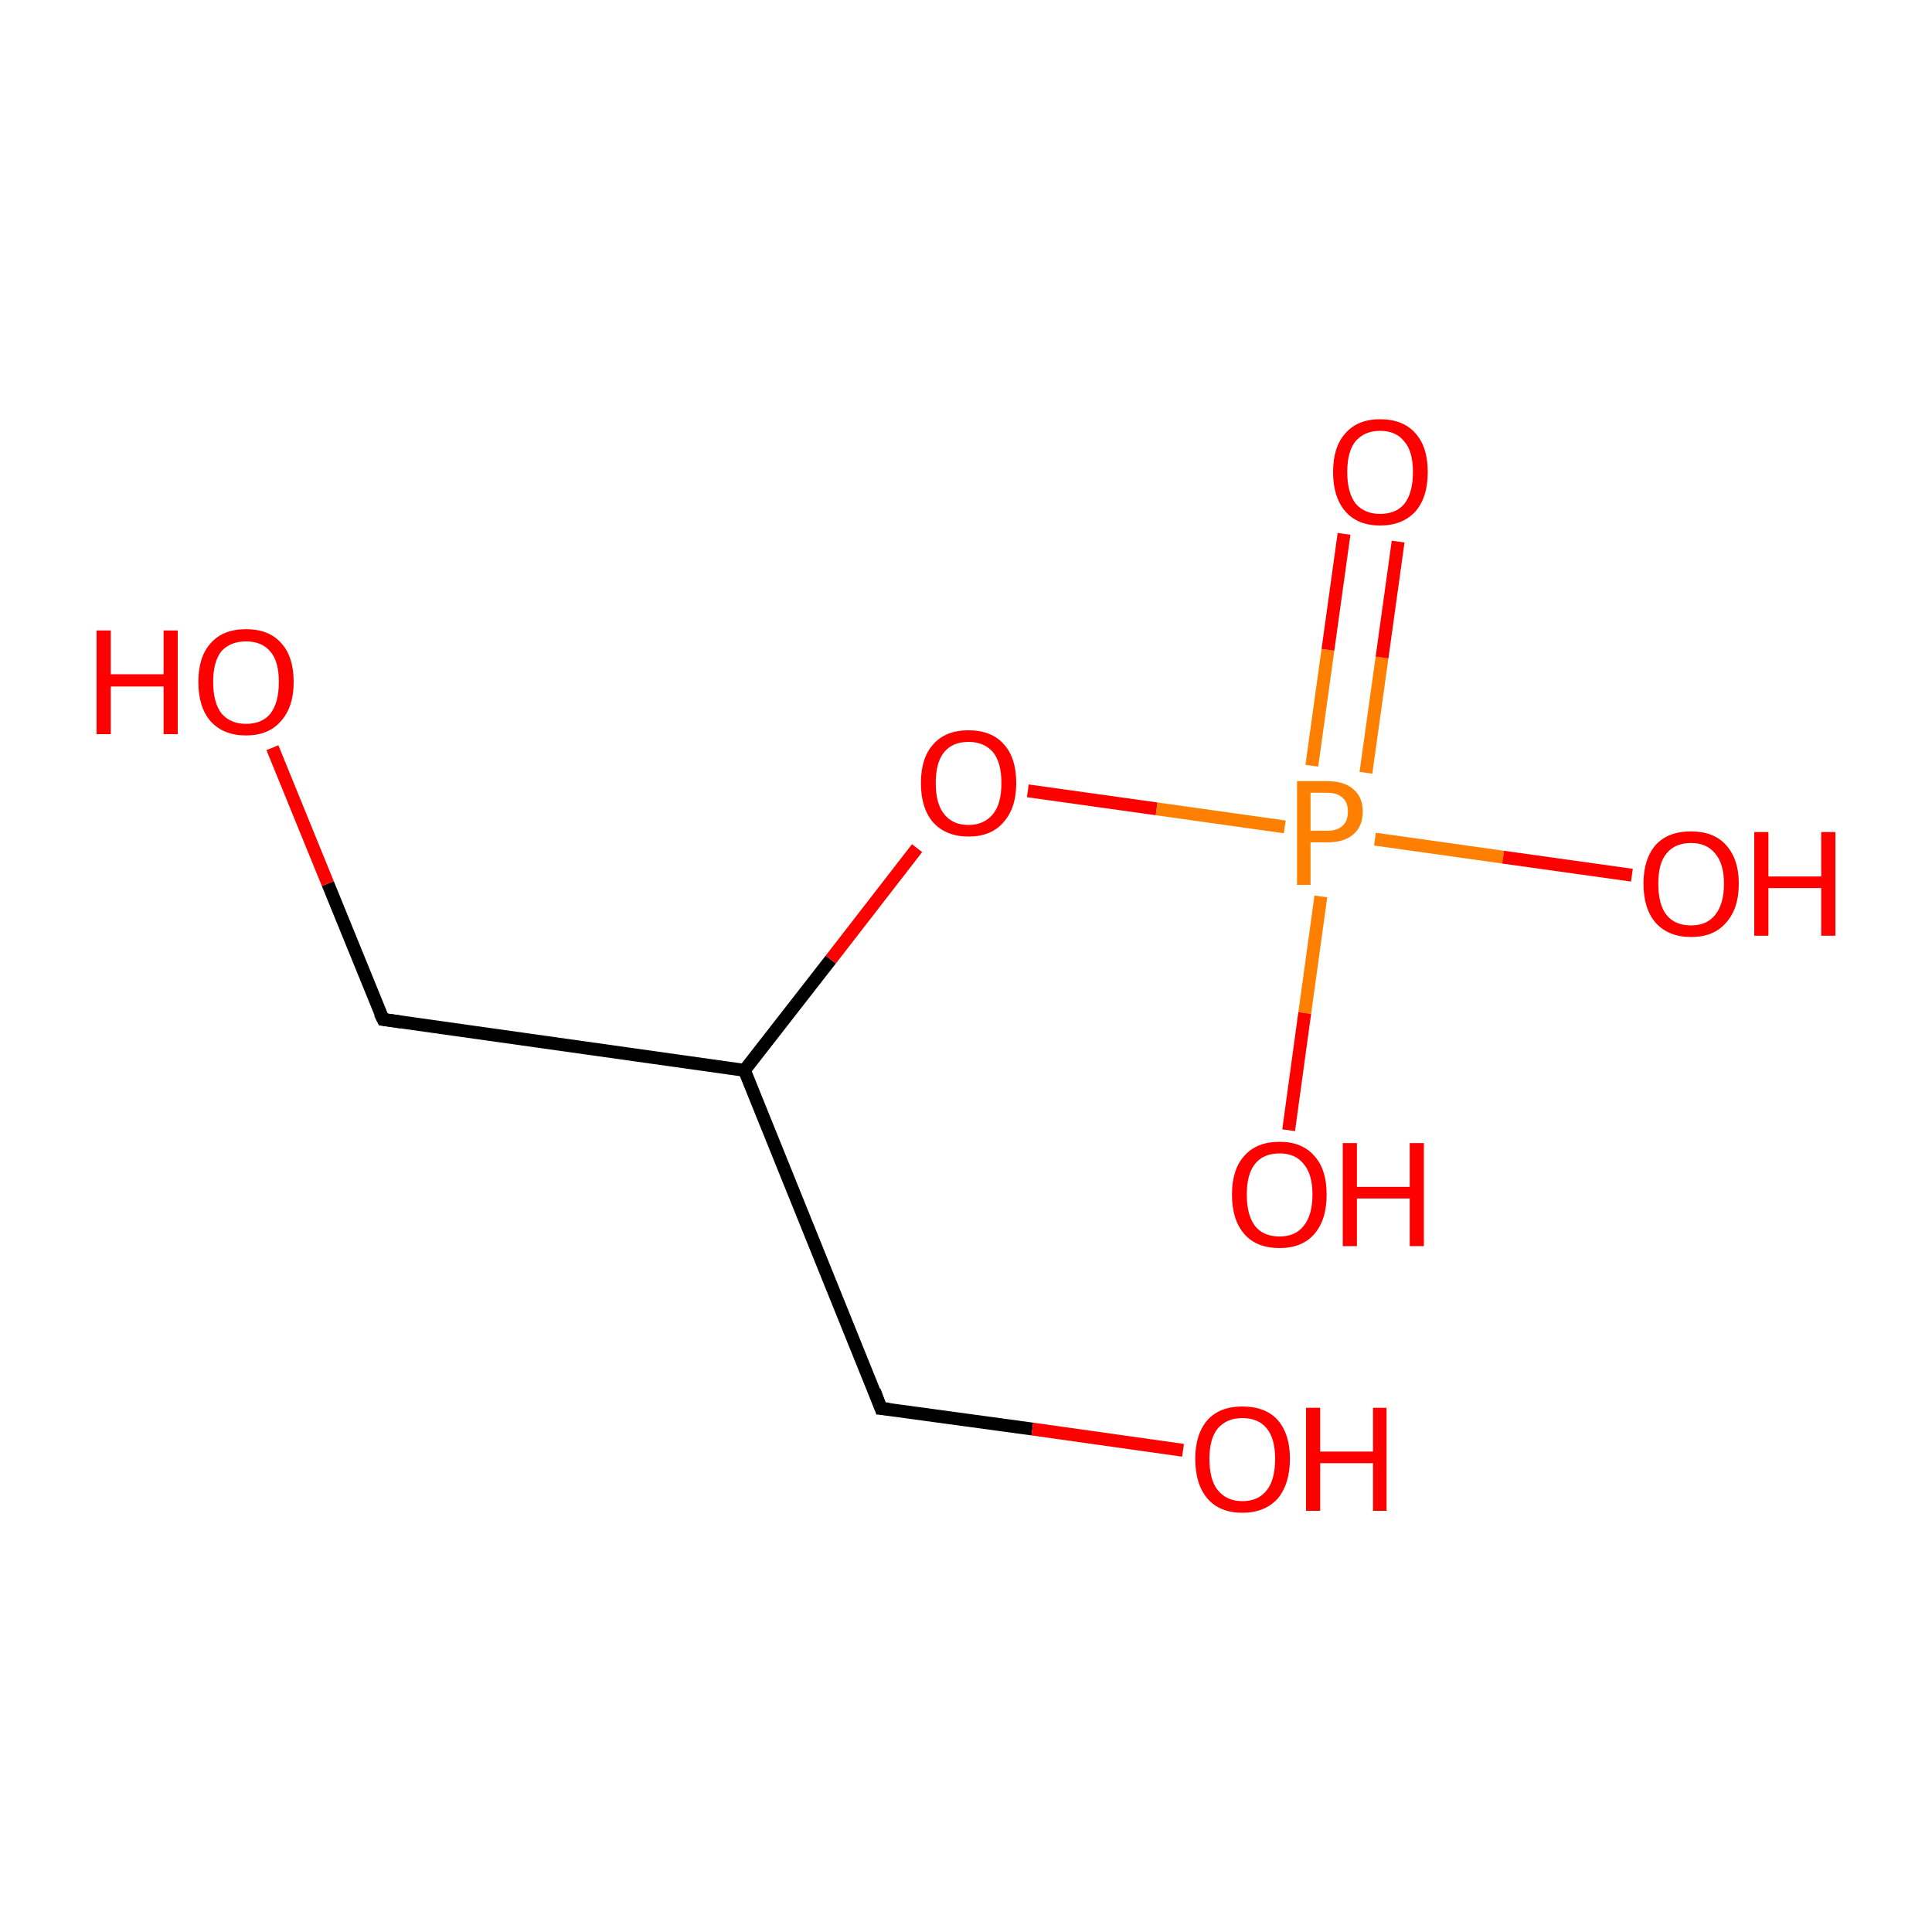 <?xml version='1.0' encoding='iso-8859-1'?>
<svg version='1.1' baseProfile='full'
              xmlns='http://www.w3.org/2000/svg'
                      xmlns:rdkit='http://www.rdkit.org/xml'
                      xmlns:xlink='http://www.w3.org/1999/xlink'
                  xml:space='preserve'
width='300px' height='300px' viewBox='0 0 300 300'>
<!-- END OF HEADER -->
<rect style='opacity:1.0;fill:#FFFFFF;stroke:none' width='300.0' height='300.0' x='0.0' y='0.0'> </rect>
<path class='bond-0 atom-0 atom-1' d='M 59.5,158.3 L 115.6,166.2' style='fill:none;fill-rule:evenodd;stroke:#000000;stroke-width:2.0px;stroke-linecap:butt;stroke-linejoin:miter;stroke-opacity:1' />
<path class='bond-1 atom-1 atom-2' d='M 115.6,166.2 L 136.8,218.7' style='fill:none;fill-rule:evenodd;stroke:#000000;stroke-width:2.0px;stroke-linecap:butt;stroke-linejoin:miter;stroke-opacity:1' />
<path class='bond-2 atom-2 atom-3' d='M 136.8,218.7 L 160.3,221.9' style='fill:none;fill-rule:evenodd;stroke:#000000;stroke-width:2.0px;stroke-linecap:butt;stroke-linejoin:miter;stroke-opacity:1' />
<path class='bond-2 atom-2 atom-3' d='M 160.3,221.9 L 183.7,225.2' style='fill:none;fill-rule:evenodd;stroke:#FF0000;stroke-width:2.0px;stroke-linecap:butt;stroke-linejoin:miter;stroke-opacity:1' />
<path class='bond-3 atom-1 atom-4' d='M 115.6,166.2 L 129.0,149.0' style='fill:none;fill-rule:evenodd;stroke:#000000;stroke-width:2.0px;stroke-linecap:butt;stroke-linejoin:miter;stroke-opacity:1' />
<path class='bond-3 atom-1 atom-4' d='M 129.0,149.0 L 142.4,131.7' style='fill:none;fill-rule:evenodd;stroke:#FF0000;stroke-width:2.0px;stroke-linecap:butt;stroke-linejoin:miter;stroke-opacity:1' />
<path class='bond-4 atom-4 atom-5' d='M 159.6,122.8 L 179.6,125.6' style='fill:none;fill-rule:evenodd;stroke:#FF0000;stroke-width:2.0px;stroke-linecap:butt;stroke-linejoin:miter;stroke-opacity:1' />
<path class='bond-4 atom-4 atom-5' d='M 179.6,125.6 L 199.5,128.4' style='fill:none;fill-rule:evenodd;stroke:#FF7F00;stroke-width:2.0px;stroke-linecap:butt;stroke-linejoin:miter;stroke-opacity:1' />
<path class='bond-5 atom-5 atom-6' d='M 212.1,120.0 L 214.6,102.1' style='fill:none;fill-rule:evenodd;stroke:#FF7F00;stroke-width:2.0px;stroke-linecap:butt;stroke-linejoin:miter;stroke-opacity:1' />
<path class='bond-5 atom-5 atom-6' d='M 214.6,102.1 L 217.1,84.1' style='fill:none;fill-rule:evenodd;stroke:#FF0000;stroke-width:2.0px;stroke-linecap:butt;stroke-linejoin:miter;stroke-opacity:1' />
<path class='bond-5 atom-5 atom-6' d='M 203.7,118.9 L 206.2,100.9' style='fill:none;fill-rule:evenodd;stroke:#FF7F00;stroke-width:2.0px;stroke-linecap:butt;stroke-linejoin:miter;stroke-opacity:1' />
<path class='bond-5 atom-5 atom-6' d='M 206.2,100.9 L 208.7,82.9' style='fill:none;fill-rule:evenodd;stroke:#FF0000;stroke-width:2.0px;stroke-linecap:butt;stroke-linejoin:miter;stroke-opacity:1' />
<path class='bond-6 atom-5 atom-7' d='M 205.1,139.2 L 202.6,157.3' style='fill:none;fill-rule:evenodd;stroke:#FF7F00;stroke-width:2.0px;stroke-linecap:butt;stroke-linejoin:miter;stroke-opacity:1' />
<path class='bond-6 atom-5 atom-7' d='M 202.6,157.3 L 200.1,175.5' style='fill:none;fill-rule:evenodd;stroke:#FF0000;stroke-width:2.0px;stroke-linecap:butt;stroke-linejoin:miter;stroke-opacity:1' />
<path class='bond-7 atom-5 atom-8' d='M 213.5,130.3 L 233.4,133.1' style='fill:none;fill-rule:evenodd;stroke:#FF7F00;stroke-width:2.0px;stroke-linecap:butt;stroke-linejoin:miter;stroke-opacity:1' />
<path class='bond-7 atom-5 atom-8' d='M 233.4,133.1 L 253.4,135.9' style='fill:none;fill-rule:evenodd;stroke:#FF0000;stroke-width:2.0px;stroke-linecap:butt;stroke-linejoin:miter;stroke-opacity:1' />
<path class='bond-8 atom-0 atom-9' d='M 59.5,158.3 L 50.9,137.2' style='fill:none;fill-rule:evenodd;stroke:#000000;stroke-width:2.0px;stroke-linecap:butt;stroke-linejoin:miter;stroke-opacity:1' />
<path class='bond-8 atom-0 atom-9' d='M 50.9,137.2 L 42.3,116.1' style='fill:none;fill-rule:evenodd;stroke:#FF0000;stroke-width:2.0px;stroke-linecap:butt;stroke-linejoin:miter;stroke-opacity:1' />
<path d='M 62.3,158.7 L 59.5,158.3 L 59.0,157.3' style='fill:none;stroke:#000000;stroke-width:2.0px;stroke-linecap:butt;stroke-linejoin:miter;stroke-miterlimit:10;stroke-opacity:1;' />
<path d='M 135.8,216.0 L 136.8,218.7 L 138.0,218.8' style='fill:none;stroke:#000000;stroke-width:2.0px;stroke-linecap:butt;stroke-linejoin:miter;stroke-miterlimit:10;stroke-opacity:1;' />
<path class='atom-3' d='M 185.6 226.5
Q 185.6 222.7, 187.5 220.5
Q 189.4 218.4, 192.9 218.4
Q 196.5 218.4, 198.4 220.5
Q 200.3 222.7, 200.3 226.5
Q 200.3 230.4, 198.4 232.7
Q 196.4 234.9, 192.9 234.9
Q 189.4 234.9, 187.5 232.7
Q 185.6 230.5, 185.6 226.5
M 192.9 233.1
Q 195.4 233.1, 196.7 231.4
Q 198.0 229.8, 198.0 226.5
Q 198.0 223.4, 196.7 221.8
Q 195.4 220.2, 192.9 220.2
Q 190.5 220.2, 189.1 221.8
Q 187.8 223.4, 187.8 226.5
Q 187.8 229.8, 189.1 231.4
Q 190.5 233.1, 192.9 233.1
' fill='#FF0000'/>
<path class='atom-3' d='M 202.8 218.6
L 205.0 218.6
L 205.0 225.4
L 213.2 225.4
L 213.2 218.6
L 215.3 218.6
L 215.3 234.6
L 213.2 234.6
L 213.2 227.2
L 205.0 227.2
L 205.0 234.6
L 202.8 234.6
L 202.8 218.6
' fill='#FF0000'/>
<path class='atom-4' d='M 143.0 121.6
Q 143.0 117.7, 144.9 115.6
Q 146.8 113.4, 150.4 113.4
Q 154.0 113.4, 155.9 115.6
Q 157.8 117.7, 157.8 121.6
Q 157.8 125.5, 155.8 127.7
Q 153.9 129.9, 150.4 129.9
Q 146.9 129.9, 144.9 127.7
Q 143.0 125.5, 143.0 121.6
M 150.4 128.1
Q 152.8 128.1, 154.2 126.4
Q 155.5 124.8, 155.5 121.6
Q 155.5 118.4, 154.2 116.8
Q 152.8 115.2, 150.4 115.2
Q 147.9 115.2, 146.6 116.8
Q 145.3 118.4, 145.3 121.6
Q 145.3 124.8, 146.6 126.4
Q 147.9 128.1, 150.4 128.1
' fill='#FF0000'/>
<path class='atom-5' d='M 206.1 121.3
Q 208.8 121.3, 210.2 122.6
Q 211.6 123.8, 211.6 126.0
Q 211.6 128.3, 210.2 129.5
Q 208.8 130.8, 206.1 130.8
L 203.5 130.8
L 203.5 137.4
L 201.4 137.4
L 201.4 121.3
L 206.1 121.3
M 206.1 129.0
Q 207.7 129.0, 208.5 128.2
Q 209.3 127.5, 209.3 126.0
Q 209.3 124.6, 208.5 123.9
Q 207.7 123.1, 206.1 123.1
L 203.5 123.1
L 203.5 129.0
L 206.1 129.0
' fill='#FF7F00'/>
<path class='atom-6' d='M 207.0 73.3
Q 207.0 69.4, 208.9 67.3
Q 210.8 65.1, 214.3 65.1
Q 217.9 65.1, 219.8 67.3
Q 221.7 69.4, 221.7 73.3
Q 221.7 77.2, 219.8 79.4
Q 217.8 81.6, 214.3 81.6
Q 210.8 81.6, 208.9 79.4
Q 207.0 77.2, 207.0 73.3
M 214.3 79.8
Q 216.8 79.8, 218.1 78.2
Q 219.4 76.5, 219.4 73.3
Q 219.4 70.1, 218.1 68.6
Q 216.8 66.9, 214.3 66.9
Q 211.9 66.9, 210.5 68.5
Q 209.2 70.1, 209.2 73.3
Q 209.2 76.5, 210.5 78.2
Q 211.9 79.8, 214.3 79.8
' fill='#FF0000'/>
<path class='atom-7' d='M 191.3 185.5
Q 191.3 181.6, 193.2 179.5
Q 195.1 177.3, 198.7 177.3
Q 202.2 177.3, 204.1 179.5
Q 206.0 181.6, 206.0 185.5
Q 206.0 189.4, 204.1 191.6
Q 202.2 193.8, 198.7 193.8
Q 195.1 193.8, 193.2 191.6
Q 191.3 189.4, 191.3 185.5
M 198.7 192.0
Q 201.1 192.0, 202.4 190.4
Q 203.8 188.7, 203.8 185.5
Q 203.8 182.3, 202.4 180.7
Q 201.1 179.1, 198.7 179.1
Q 196.2 179.1, 194.9 180.7
Q 193.6 182.3, 193.6 185.5
Q 193.6 188.7, 194.9 190.4
Q 196.2 192.0, 198.7 192.0
' fill='#FF0000'/>
<path class='atom-7' d='M 208.5 177.5
L 210.7 177.5
L 210.7 184.3
L 218.9 184.3
L 218.9 177.5
L 221.1 177.5
L 221.1 193.5
L 218.9 193.5
L 218.9 186.1
L 210.7 186.1
L 210.7 193.5
L 208.5 193.5
L 208.5 177.5
' fill='#FF0000'/>
<path class='atom-8' d='M 255.2 137.2
Q 255.2 133.4, 257.1 131.2
Q 259.0 129.1, 262.6 129.1
Q 266.1 129.1, 268.0 131.2
Q 270.0 133.4, 270.0 137.2
Q 270.0 141.1, 268.0 143.3
Q 266.1 145.5, 262.6 145.5
Q 259.1 145.5, 257.1 143.3
Q 255.2 141.1, 255.2 137.2
M 262.6 143.7
Q 265.0 143.7, 266.3 142.1
Q 267.7 140.4, 267.7 137.2
Q 267.7 134.1, 266.3 132.5
Q 265.0 130.9, 262.6 130.9
Q 260.1 130.9, 258.8 132.5
Q 257.5 134.0, 257.5 137.2
Q 257.5 140.5, 258.8 142.1
Q 260.1 143.7, 262.6 143.7
' fill='#FF0000'/>
<path class='atom-8' d='M 272.4 129.2
L 274.6 129.2
L 274.6 136.1
L 282.8 136.1
L 282.8 129.2
L 285.0 129.2
L 285.0 145.3
L 282.8 145.3
L 282.8 137.9
L 274.6 137.9
L 274.6 145.3
L 272.4 145.3
L 272.4 129.2
' fill='#FF0000'/>
<path class='atom-9' d='M 15.0 97.9
L 17.2 97.9
L 17.2 104.7
L 25.4 104.7
L 25.4 97.9
L 27.6 97.9
L 27.6 114.0
L 25.4 114.0
L 25.4 106.6
L 17.2 106.6
L 17.2 114.0
L 15.0 114.0
L 15.0 97.9
' fill='#FF0000'/>
<path class='atom-9' d='M 30.8 105.9
Q 30.8 102.0, 32.7 99.9
Q 34.6 97.7, 38.2 97.7
Q 41.8 97.7, 43.7 99.9
Q 45.6 102.0, 45.6 105.9
Q 45.6 109.8, 43.6 112.0
Q 41.7 114.2, 38.2 114.2
Q 34.7 114.2, 32.7 112.0
Q 30.8 109.8, 30.8 105.9
M 38.2 112.4
Q 40.7 112.4, 42.0 110.8
Q 43.3 109.1, 43.3 105.9
Q 43.3 102.7, 42.0 101.2
Q 40.7 99.6, 38.2 99.6
Q 35.8 99.6, 34.4 101.1
Q 33.1 102.7, 33.1 105.9
Q 33.1 109.1, 34.4 110.8
Q 35.8 112.4, 38.2 112.4
' fill='#FF0000'/>
</svg>
